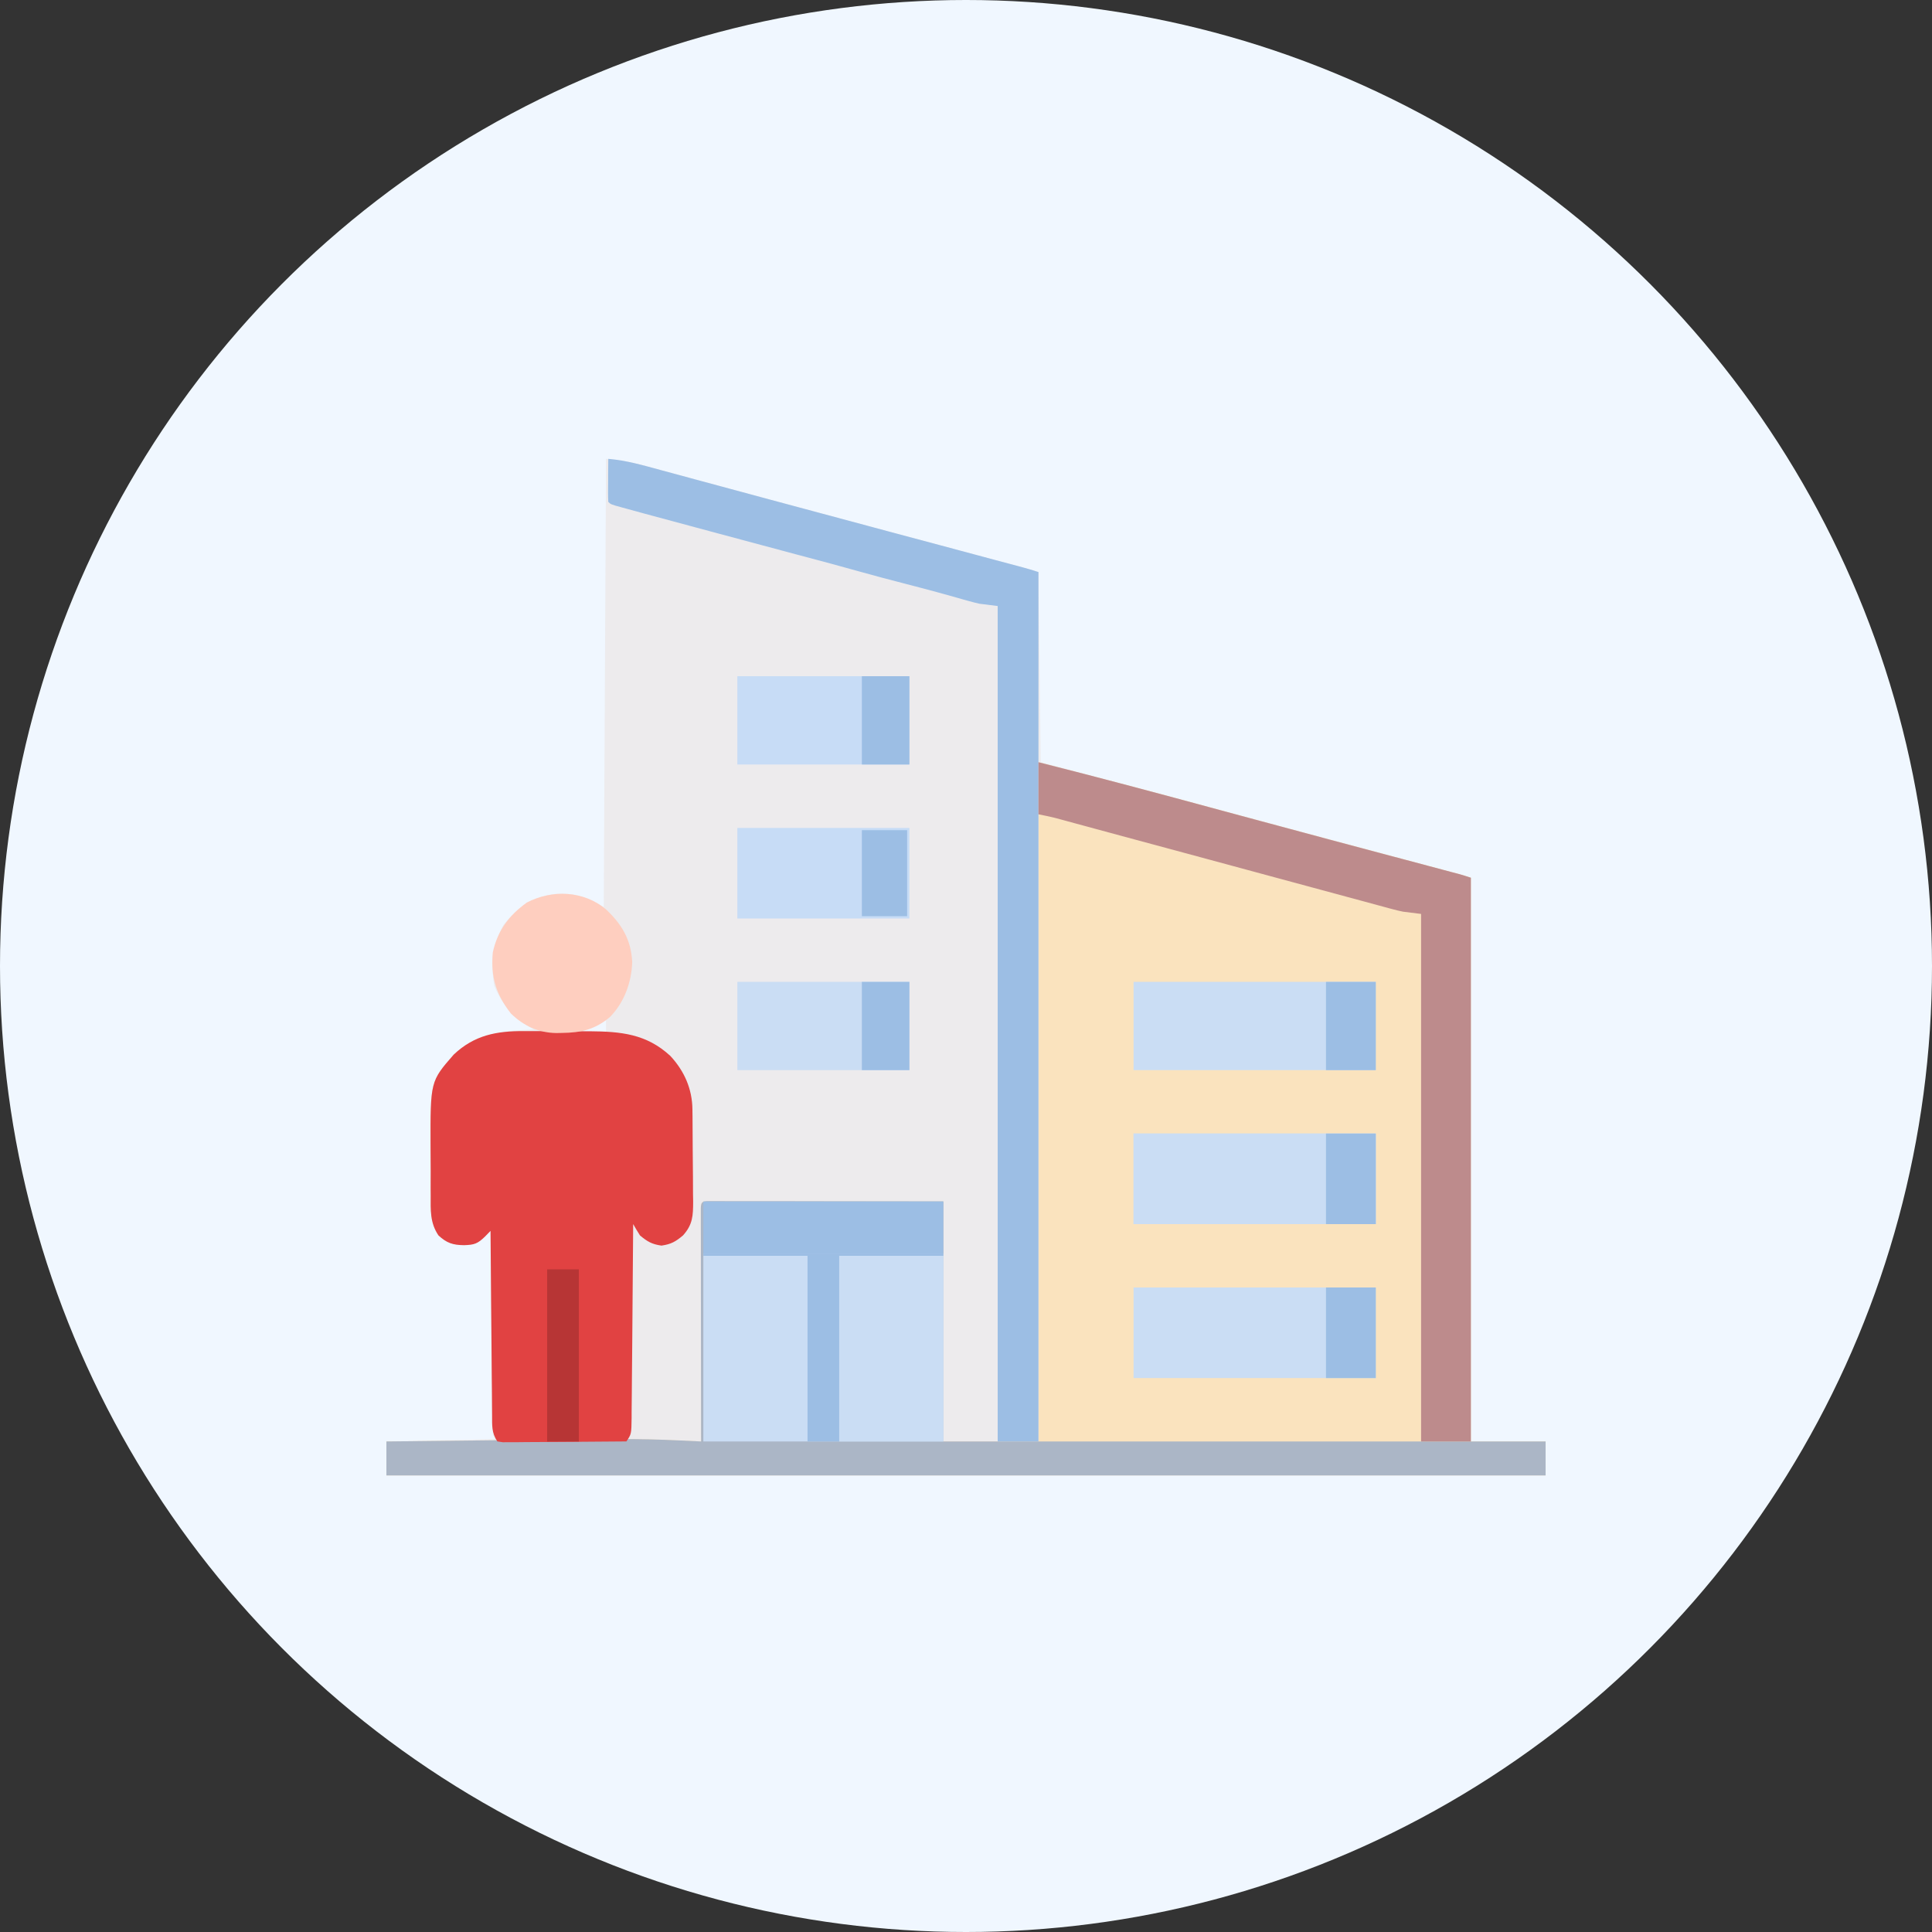 <svg width="40" height="40" viewBox="0 0 40 40" fill="none" xmlns="http://www.w3.org/2000/svg">
<rect x="0" y="0" width="40" height="40" fill="#333333" stroke="none"/>
<circle cx="20" cy="20" r="20" fill="#F0F7FF"/>
<g clip-path="url(#clip0_461_378)">
<path d="M12.547 9.5C12.82 9.53 13.04 9.558 13.297 9.628C13.328 9.636 13.358 9.644 13.389 9.652C13.49 9.679 13.59 9.707 13.691 9.734C13.764 9.754 13.837 9.774 13.911 9.793C14.068 9.836 14.226 9.879 14.384 9.922C14.636 9.99 14.887 10.058 15.139 10.126C15.408 10.198 15.677 10.271 15.945 10.344C16.654 10.536 17.364 10.726 18.073 10.916C18.126 10.93 18.178 10.944 18.232 10.958C18.645 11.069 19.058 11.18 19.471 11.29C19.765 11.369 20.058 11.447 20.351 11.526C20.44 11.55 20.53 11.574 20.619 11.598C20.742 11.63 20.864 11.663 20.987 11.696C21.023 11.706 21.059 11.715 21.096 11.725C21.232 11.762 21.366 11.799 21.5 11.844C21.515 13.143 21.531 14.443 21.547 15.781C22.164 15.946 22.78 16.11 23.416 16.279C23.802 16.382 24.188 16.485 24.574 16.588C24.622 16.601 24.671 16.614 24.72 16.627C25.738 16.899 26.757 17.171 27.775 17.444C27.898 17.477 28.02 17.51 28.143 17.543C28.338 17.595 28.532 17.647 28.726 17.7C28.796 17.718 28.866 17.737 28.937 17.756C28.969 17.765 29.002 17.773 29.035 17.782C29.064 17.79 29.091 17.797 29.12 17.805C29.565 17.925 30.009 18.049 30.453 18.172C30.453 22.024 30.453 25.875 30.453 29.844C30.964 29.844 31.474 29.844 32 29.844C32 30.076 32 30.308 32 30.547C24.08 30.547 16.16 30.547 8 30.547C8 30.315 8 30.083 8 29.844C9.114 29.82 9.114 29.82 10.25 29.797C10.235 29.766 10.219 29.735 10.203 29.703C10.197 29.57 10.194 29.438 10.194 29.305C10.193 29.264 10.193 29.223 10.192 29.18C10.191 29.044 10.19 28.908 10.188 28.771C10.187 28.677 10.186 28.582 10.185 28.488C10.183 28.239 10.18 27.99 10.178 27.741C10.176 27.487 10.173 27.233 10.171 26.979C10.166 26.481 10.161 25.983 10.156 25.484C10.101 25.541 10.101 25.541 10.045 25.599C9.889 25.751 9.818 25.774 9.605 25.78C9.377 25.777 9.25 25.737 9.078 25.578C8.9 25.315 8.916 25.054 8.917 24.747C8.917 24.694 8.917 24.641 8.916 24.586C8.916 24.473 8.916 24.36 8.917 24.248C8.917 24.077 8.916 23.906 8.914 23.735C8.91 22.388 8.91 22.388 9.393 21.836C9.875 21.378 10.418 21.344 11.047 21.312C11.016 21.294 10.986 21.275 10.954 21.256C10.601 21.026 10.392 20.795 10.232 20.404C10.153 19.942 10.2 19.563 10.423 19.15C10.718 18.784 11.022 18.581 11.486 18.509C11.885 18.476 12.153 18.583 12.5 18.781C12.515 15.718 12.531 12.656 12.547 9.5ZM12.26 21.219C12.226 21.236 12.192 21.254 12.157 21.271C12.118 21.292 12.118 21.292 12.078 21.312C12.078 21.328 12.078 21.343 12.078 21.359C12.233 21.359 12.387 21.359 12.547 21.359C12.547 21.282 12.547 21.205 12.547 21.125C12.428 21.125 12.365 21.165 12.26 21.219Z" fill="#EDEBED"/>
<path d="M21.5 15.781C22.585 16.059 23.668 16.338 24.748 16.633C25.117 16.733 25.487 16.833 25.856 16.933C25.894 16.944 25.932 16.954 25.971 16.964C27.017 17.248 28.065 17.526 29.113 17.805C29.258 17.844 29.404 17.882 29.549 17.921C29.649 17.948 29.749 17.974 29.849 18.001C29.908 18.017 29.968 18.032 30.029 18.049C30.081 18.062 30.132 18.076 30.186 18.09C30.275 18.115 30.365 18.142 30.453 18.172C30.453 22.024 30.453 25.875 30.453 29.844C30.964 29.844 31.474 29.844 32 29.844C32 30.076 32 30.308 32 30.547C24.08 30.547 16.16 30.547 8 30.547C8 30.315 8 30.083 8 29.844C8.628 29.837 9.256 29.829 9.884 29.823C10.176 29.82 10.468 29.817 10.76 29.813C13.271 29.784 13.271 29.784 14.516 29.844C14.515 29.782 14.515 29.721 14.515 29.657C14.514 29.078 14.514 28.5 14.513 27.921C14.513 27.623 14.513 27.326 14.512 27.028C14.512 26.741 14.511 26.454 14.511 26.168C14.511 26.058 14.511 25.948 14.511 25.838C14.51 25.685 14.51 25.532 14.51 25.379C14.51 25.333 14.51 25.287 14.51 25.24C14.51 25.199 14.51 25.157 14.51 25.114C14.51 25.06 14.51 25.06 14.51 25.005C14.516 24.922 14.516 24.922 14.562 24.875C14.627 24.87 14.692 24.869 14.757 24.869C14.819 24.869 14.819 24.869 14.883 24.869C14.93 24.869 14.976 24.869 15.024 24.87C15.098 24.87 15.098 24.87 15.173 24.87C15.334 24.87 15.494 24.87 15.654 24.87C15.753 24.87 15.851 24.87 15.95 24.871C16.317 24.871 16.683 24.872 17.05 24.872C18.278 24.873 18.278 24.873 19.531 24.875C19.531 26.515 19.531 28.154 19.531 29.844C20.181 29.844 20.831 29.844 21.5 29.844C21.5 25.203 21.5 20.562 21.5 15.781Z" fill="#FAE3BE"/>
<path d="M14.646 24.869C14.701 24.869 14.701 24.869 14.757 24.869C14.819 24.869 14.819 24.869 14.883 24.869C14.93 24.869 14.976 24.869 15.024 24.87C15.098 24.87 15.098 24.87 15.173 24.87C15.334 24.87 15.494 24.87 15.654 24.87C15.753 24.87 15.851 24.87 15.95 24.87C16.317 24.871 16.683 24.871 17.05 24.872C18.278 24.873 18.278 24.873 19.531 24.875C19.531 26.515 19.531 28.154 19.531 29.844C23.646 29.844 27.761 29.844 32 29.844C32 30.076 32 30.308 32 30.547C24.08 30.547 16.16 30.547 8 30.547C8 30.315 8 30.083 8 29.844C8.628 29.836 9.256 29.829 9.884 29.823C10.176 29.82 10.468 29.817 10.76 29.813C13.271 29.784 13.271 29.784 14.516 29.844C14.515 29.782 14.515 29.721 14.515 29.657C14.514 29.078 14.514 28.5 14.513 27.921C14.513 27.623 14.513 27.326 14.512 27.028C14.512 26.741 14.511 26.454 14.511 26.168C14.511 26.058 14.511 25.948 14.511 25.838C14.51 25.685 14.51 25.532 14.51 25.379C14.51 25.333 14.51 25.287 14.51 25.24C14.51 25.199 14.51 25.157 14.51 25.114C14.51 25.06 14.51 25.06 14.51 25.005C14.518 24.891 14.533 24.877 14.646 24.869Z" fill="#ABB6C6"/>
<path d="M12.594 9.5C12.969 9.531 13.325 9.636 13.686 9.734C13.76 9.754 13.833 9.774 13.906 9.793C14.064 9.836 14.223 9.879 14.381 9.922C14.633 9.99 14.885 10.058 15.137 10.126C15.406 10.199 15.675 10.271 15.944 10.344C16.654 10.536 17.364 10.726 18.074 10.916C18.179 10.944 18.284 10.972 18.389 11.001C18.75 11.097 19.111 11.194 19.471 11.29C19.765 11.369 20.058 11.447 20.351 11.526C20.44 11.55 20.53 11.574 20.619 11.598C20.742 11.63 20.864 11.663 20.987 11.696C21.023 11.706 21.059 11.715 21.096 11.725C21.232 11.762 21.366 11.799 21.5 11.844C21.5 17.784 21.5 23.724 21.5 29.844C21.222 29.844 20.943 29.844 20.656 29.844C20.656 24.136 20.656 18.428 20.656 12.547C20.532 12.531 20.409 12.516 20.281 12.5C20.206 12.483 20.131 12.465 20.057 12.444C20.017 12.433 19.977 12.422 19.936 12.41C19.874 12.392 19.874 12.392 19.81 12.374C19.718 12.348 19.626 12.323 19.535 12.297C19.464 12.278 19.464 12.278 19.393 12.258C19.162 12.195 18.931 12.135 18.699 12.075C18.389 11.995 18.079 11.913 17.77 11.826C17.397 11.721 17.023 11.621 16.648 11.521C16.618 11.513 16.588 11.505 16.557 11.497C16.527 11.489 16.496 11.481 16.465 11.473C16.404 11.456 16.343 11.44 16.282 11.424C16.251 11.416 16.221 11.408 16.19 11.399C15.744 11.281 15.299 11.161 14.854 11.041C14.698 10.999 14.542 10.957 14.386 10.915C14.085 10.834 13.785 10.753 13.484 10.672C13.44 10.66 13.396 10.648 13.35 10.636C13.23 10.603 13.11 10.57 12.989 10.537C12.954 10.528 12.919 10.518 12.883 10.508C12.646 10.443 12.646 10.443 12.594 10.391C12.59 10.324 12.589 10.258 12.589 10.191C12.589 10.151 12.589 10.111 12.59 10.07C12.59 10.028 12.591 9.986 12.591 9.942C12.591 9.9 12.591 9.858 12.591 9.814C12.592 9.71 12.593 9.605 12.594 9.5Z" fill="#9CBEE4"/>
<path d="M21.5 15.781C22.767 16.099 24.029 16.438 25.289 16.78C25.478 16.831 25.667 16.882 25.856 16.933C25.894 16.944 25.932 16.954 25.971 16.964C27.017 17.248 28.065 17.526 29.113 17.805C29.258 17.844 29.404 17.882 29.549 17.921C29.649 17.948 29.749 17.974 29.849 18.001C29.908 18.017 29.968 18.032 30.029 18.049C30.106 18.069 30.106 18.069 30.186 18.09C30.275 18.115 30.365 18.142 30.453 18.172C30.453 22.024 30.453 25.875 30.453 29.844C30.113 29.844 29.773 29.844 29.422 29.844C29.422 26.239 29.422 22.635 29.422 18.922C29.298 18.906 29.174 18.891 29.047 18.875C28.983 18.862 28.919 18.847 28.856 18.83C28.823 18.822 28.79 18.813 28.756 18.804C28.722 18.794 28.687 18.785 28.651 18.775C28.613 18.765 28.575 18.754 28.536 18.744C28.411 18.71 28.286 18.676 28.16 18.642C28.071 18.618 27.982 18.594 27.893 18.57C27.654 18.506 27.415 18.441 27.176 18.376C26.93 18.309 26.683 18.242 26.436 18.176C25.944 18.043 25.453 17.91 24.962 17.777C24.387 17.622 23.813 17.467 23.239 17.312C23.05 17.261 22.862 17.21 22.674 17.159C22.532 17.12 22.391 17.082 22.25 17.044C22.201 17.03 22.151 17.017 22.1 17.003C22.055 16.991 22.009 16.979 21.963 16.966C21.905 16.95 21.905 16.95 21.845 16.934C21.731 16.905 21.616 16.883 21.5 16.859C21.5 16.504 21.5 16.148 21.5 15.781Z" fill="#BD8B8C"/>
<path d="M14.562 25.953C16.202 25.953 17.842 25.953 19.531 25.953C19.531 27.237 19.531 28.521 19.531 29.844C17.892 29.844 16.252 29.844 14.562 29.844C14.562 28.56 14.562 27.276 14.562 25.953Z" fill="#CADDF4"/>
<path d="M23.469 23.469C25.124 23.469 26.779 23.469 28.484 23.469C28.484 24.087 28.484 24.706 28.484 25.344C26.829 25.344 25.174 25.344 23.469 25.344C23.469 24.725 23.469 24.106 23.469 23.469Z" fill="#CADDF4"/>
<path d="M23.469 20.328C25.124 20.328 26.779 20.328 28.484 20.328C28.484 20.931 28.484 21.535 28.484 22.156C26.829 22.156 25.174 22.156 23.469 22.156C23.469 21.553 23.469 20.95 23.469 20.328Z" fill="#CADDF4"/>
<path d="M17.375 26C18.087 26 18.798 26 19.531 26C19.531 27.268 19.531 28.537 19.531 29.844C18.82 29.844 18.108 29.844 17.375 29.844C17.375 28.575 17.375 27.307 17.375 26Z" fill="#CADDF4"/>
<path d="M15.266 17.141C16.441 17.141 17.617 17.141 18.828 17.141C18.828 17.759 18.828 18.378 18.828 19.016C17.652 19.016 16.477 19.016 15.266 19.016C15.266 18.397 15.266 17.778 15.266 17.141Z" fill="#C7DCF6"/>
<path d="M15.266 20.328C16.441 20.328 17.617 20.328 18.828 20.328C18.828 20.931 18.828 21.535 18.828 22.156C17.652 22.156 16.477 22.156 15.266 22.156C15.266 21.553 15.266 20.95 15.266 20.328Z" fill="#CADDF4"/>
<path d="M15.266 14C16.441 14 17.617 14 18.828 14C18.828 14.603 18.828 15.207 18.828 15.828C17.652 15.828 16.477 15.828 15.266 15.828C15.266 15.225 15.266 14.622 15.266 14Z" fill="#C7DCF6"/>
<path d="M14.562 24.875C16.202 24.875 17.842 24.875 19.531 24.875C19.531 25.231 19.531 25.587 19.531 25.953C17.892 25.953 16.252 25.953 14.562 25.953C14.562 25.597 14.562 25.242 14.562 24.875Z" fill="#9CBEE4"/>
<path d="M14.562 25.953C16.202 25.953 17.842 25.953 19.531 25.953C19.531 25.969 19.531 25.984 19.531 26C18.82 26 18.108 26 17.375 26C17.375 27.268 17.375 28.537 17.375 29.844C17.158 29.844 16.942 29.844 16.719 29.844C16.719 28.575 16.719 27.307 16.719 26C16.007 26 15.296 26 14.562 26C14.562 25.985 14.562 25.969 14.562 25.953Z" fill="#9CBEE4"/>
<path d="M23.469 23.469C25.124 23.469 26.779 23.469 28.484 23.469C28.484 24.087 28.484 24.706 28.484 25.344C26.829 25.344 25.174 25.344 23.469 25.344C23.469 24.725 23.469 24.106 23.469 23.469Z" fill="#CADDF4"/>
<path d="M27.453 23.469C27.793 23.469 28.134 23.469 28.484 23.469C28.484 24.087 28.484 24.706 28.484 25.344C28.144 25.344 27.804 25.344 27.453 25.344C27.453 24.725 27.453 24.106 27.453 23.469Z" fill="#9CBEE4"/>
<path d="M10.854 21.348C10.903 21.348 10.951 21.348 11 21.348C11.102 21.349 11.204 21.349 11.305 21.349C11.459 21.35 11.613 21.35 11.767 21.35C11.866 21.351 11.965 21.351 12.064 21.351C12.132 21.351 12.132 21.351 12.202 21.351C12.849 21.356 13.383 21.402 13.88 21.863C14.17 22.177 14.332 22.546 14.336 22.972C14.337 23.048 14.337 23.048 14.338 23.126C14.339 23.18 14.339 23.235 14.339 23.291C14.34 23.347 14.34 23.403 14.34 23.461C14.341 23.581 14.342 23.7 14.342 23.819C14.343 24.001 14.345 24.183 14.347 24.365C14.347 24.48 14.348 24.596 14.348 24.712C14.349 24.766 14.35 24.82 14.351 24.877C14.35 25.172 14.342 25.355 14.141 25.578C13.988 25.707 13.894 25.76 13.695 25.789C13.498 25.761 13.402 25.706 13.25 25.578C13.201 25.501 13.154 25.423 13.109 25.343C13.109 25.397 13.109 25.451 13.108 25.506C13.105 26.011 13.101 26.516 13.096 27.021C13.094 27.28 13.091 27.54 13.09 27.799C13.088 28.05 13.086 28.3 13.083 28.551C13.082 28.646 13.082 28.742 13.081 28.837C13.08 28.971 13.079 29.105 13.077 29.239C13.077 29.279 13.077 29.318 13.077 29.359C13.072 29.691 13.072 29.691 12.969 29.843C12.622 29.847 12.275 29.849 11.928 29.851C11.768 29.852 11.607 29.852 11.445 29.854C11.261 29.856 11.075 29.857 10.89 29.857C10.832 29.858 10.775 29.859 10.715 29.859C10.661 29.859 10.608 29.859 10.553 29.859C10.505 29.86 10.458 29.86 10.41 29.86C10.372 29.855 10.335 29.849 10.297 29.843C10.176 29.662 10.189 29.51 10.188 29.3C10.188 29.258 10.187 29.217 10.187 29.175C10.185 29.039 10.184 28.902 10.184 28.766C10.183 28.672 10.182 28.578 10.181 28.483C10.178 28.235 10.177 27.986 10.175 27.738C10.173 27.484 10.171 27.23 10.168 26.977C10.164 26.479 10.16 25.982 10.156 25.484C10.12 25.522 10.083 25.559 10.045 25.598C9.889 25.751 9.818 25.774 9.605 25.78C9.377 25.777 9.25 25.737 9.078 25.578C8.9 25.314 8.916 25.053 8.917 24.747C8.917 24.694 8.917 24.64 8.916 24.586C8.916 24.473 8.916 24.36 8.917 24.247C8.917 24.077 8.916 23.906 8.914 23.735C8.91 22.388 8.91 22.388 9.393 21.835C9.821 21.429 10.285 21.344 10.854 21.348Z" fill="#E14242"/>
<path d="M12.547 18.828C12.878 19.14 13.068 19.461 13.089 19.921C13.075 20.338 12.925 20.754 12.629 21.056C12.315 21.319 12.029 21.381 11.627 21.386C11.571 21.387 11.571 21.387 11.513 21.388C11.147 21.381 10.841 21.24 10.578 20.984C10.269 20.588 10.157 20.221 10.203 19.718C10.299 19.273 10.539 18.951 10.906 18.687C11.43 18.413 12.089 18.439 12.547 18.828Z" fill="#FECEBF"/>
<path d="M11.328 26.281C11.545 26.281 11.761 26.281 11.984 26.281C11.984 27.457 11.984 28.633 11.984 29.844C11.768 29.844 11.551 29.844 11.328 29.844C11.328 28.668 11.328 27.492 11.328 26.281Z" fill="#B73535"/>
<path d="M23.469 26.656C25.124 26.656 26.779 26.656 28.484 26.656C28.484 27.275 28.484 27.894 28.484 28.531C26.829 28.531 25.174 28.531 23.469 28.531C23.469 27.913 23.469 27.294 23.469 26.656Z" fill="#CADDF4"/>
<path d="M27.453 26.656C27.793 26.656 28.134 26.656 28.484 26.656C28.484 27.275 28.484 27.894 28.484 28.531C28.144 28.531 27.804 28.531 27.453 28.531C27.453 27.913 27.453 27.294 27.453 26.656Z" fill="#9CBEE4"/>
<path d="M27.453 20.328C27.793 20.328 28.134 20.328 28.484 20.328C28.484 20.931 28.484 21.535 28.484 22.156C28.144 22.156 27.804 22.156 27.453 22.156C27.453 21.553 27.453 20.95 27.453 20.328Z" fill="#9CBEE4"/>
<path d="M17.844 20.328C18.169 20.328 18.493 20.328 18.828 20.328C18.828 20.931 18.828 21.535 18.828 22.156C18.503 22.156 18.178 22.156 17.844 22.156C17.844 21.553 17.844 20.95 17.844 20.328Z" fill="#9CBEE4"/>
<path d="M17.844 14C18.169 14 18.493 14 18.828 14C18.828 14.603 18.828 15.207 18.828 15.828C18.503 15.828 18.178 15.828 17.844 15.828C17.844 15.225 17.844 14.622 17.844 14Z" fill="#9CBEE4"/>
<path d="M17.844 17.188C18.153 17.188 18.462 17.188 18.781 17.188C18.781 17.775 18.781 18.363 18.781 18.969C18.472 18.969 18.163 18.969 17.844 18.969C17.844 18.381 17.844 17.793 17.844 17.188Z" fill="#9CBEE4"/>
</g>
<defs>
<clipPath id="clip0_461_378">
<rect width="24" height="24" fill="white" transform="translate(8 8)"/>
</clipPath>
</defs>
</svg>

